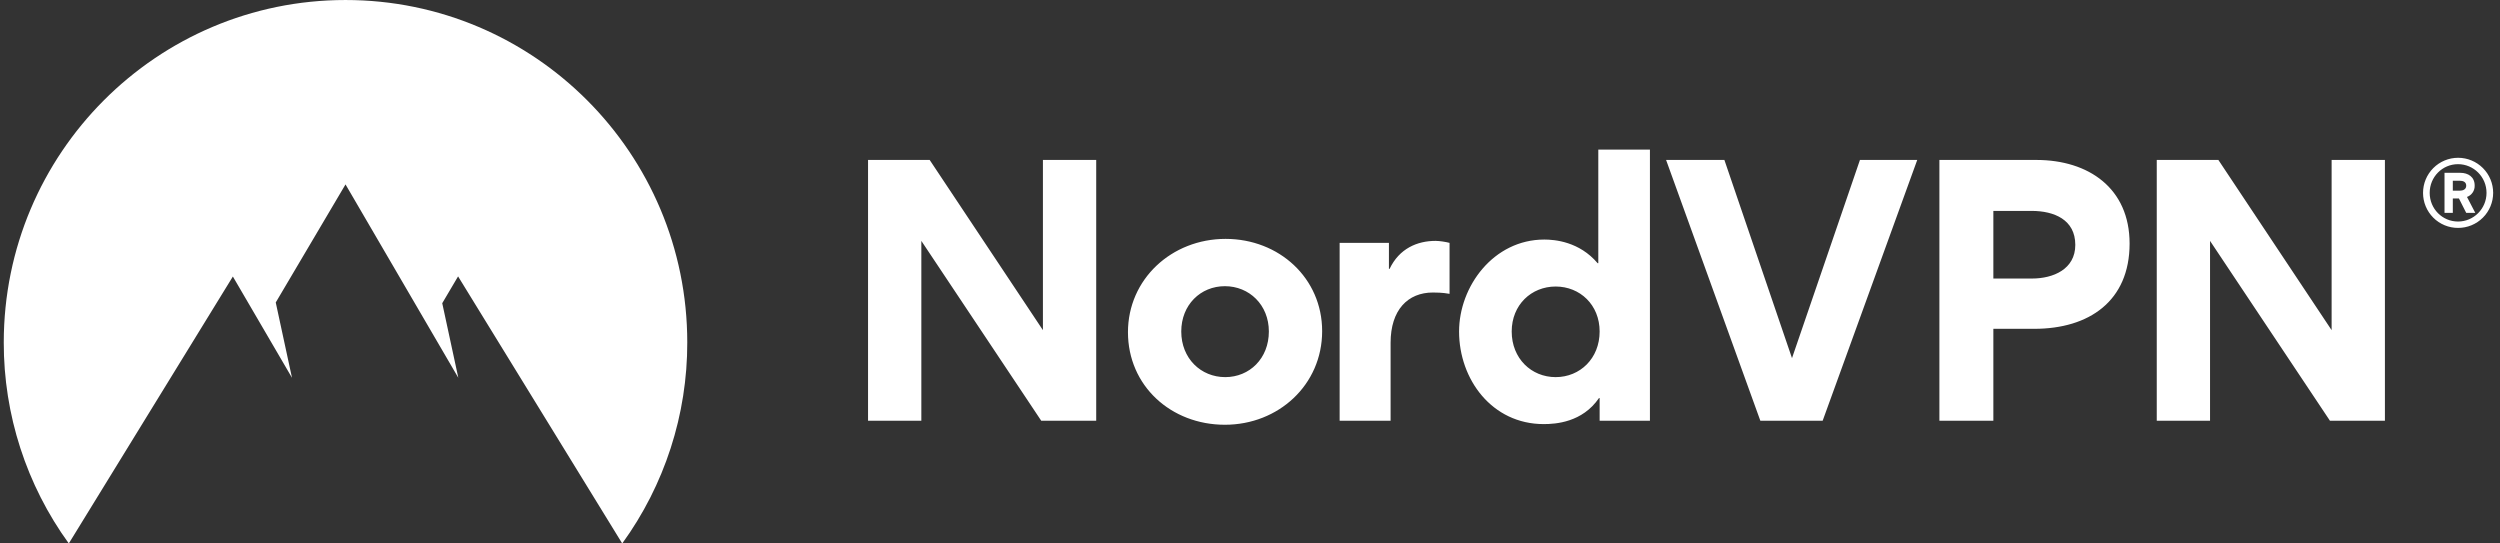 <svg width="184" height="40" viewBox="0 0 184 40" fill="none" xmlns="http://www.w3.org/2000/svg">
<rect x="0" y="0" width="184" height="40" fill="#333333" stroke="none"/>
<path fill-rule="evenodd" clip-rule="evenodd" d="M180.912 16.774C180.573 16.775 180.237 16.708 179.925 16.579C179.612 16.449 179.327 16.259 179.088 16.019C178.849 15.779 178.659 15.495 178.53 15.181C178.401 14.868 178.335 14.533 178.336 14.194C178.336 13.51 178.608 12.853 179.092 12.369C179.576 11.885 180.232 11.613 180.917 11.613C181.601 11.613 182.258 11.885 182.742 12.369C183.226 12.853 183.497 13.51 183.497 14.194C183.497 14.533 183.43 14.869 183.3 15.183C183.17 15.496 182.98 15.781 182.74 16.02C182.5 16.26 182.214 16.45 181.901 16.58C181.587 16.709 181.251 16.775 180.912 16.774ZM180.912 12.083C179.756 12.083 178.825 13.021 178.825 14.194C178.825 15.368 179.756 16.305 180.912 16.305C182.06 16.305 183.008 15.367 183.008 14.194C183.008 13.02 182.059 12.083 180.912 12.083ZM180.527 14.607V15.668H179.916V12.72H181.082C181.655 12.72 182.135 13.021 182.135 13.649C182.144 13.832 182.094 14.013 181.992 14.165C181.89 14.318 181.742 14.433 181.57 14.495L182.181 15.668H181.514L180.977 14.607H180.527ZM181.514 13.669C181.514 13.377 181.269 13.302 181.034 13.302H180.527V14.034H181.043C181.269 14.034 181.514 13.941 181.514 13.669ZM76.636 30.968L67.811 17.729V30.968H63.888V11.772H68.424L76.759 24.299V11.772H80.681V30.968H76.636ZM83.018 24.447C83.018 20.549 86.23 17.582 90.201 17.582C94.148 17.582 97.31 20.475 97.31 24.373C97.31 28.32 94.099 31.262 90.152 31.262C86.18 31.262 83.018 28.393 83.018 24.447ZM86.941 24.398C86.941 26.383 88.387 27.756 90.177 27.756C91.966 27.756 93.388 26.383 93.388 24.398C93.388 22.436 91.942 21.063 90.152 21.063C88.362 21.063 86.941 22.436 86.941 24.398ZM106.687 17.876V21.627C106.172 21.529 105.633 21.529 105.461 21.529C103.622 21.529 102.348 22.804 102.348 25.231V30.968H98.597V17.876H102.225V19.789H102.274C102.985 18.293 104.309 17.729 105.657 17.729C105.951 17.729 106.417 17.803 106.687 17.876ZM117.733 30.968V29.3H117.684C116.458 31.09 114.497 31.213 113.614 31.213C109.815 31.213 107.388 27.928 107.388 24.398C107.388 21.088 109.913 17.631 113.663 17.631C114.423 17.631 116.238 17.778 117.586 19.372H117.635V11.012H121.435V30.968H117.733ZM117.733 24.398C117.733 22.436 116.287 21.088 114.497 21.088C112.707 21.088 111.261 22.436 111.261 24.398C111.261 26.383 112.707 27.756 114.497 27.756C116.287 27.756 117.733 26.383 117.733 24.398ZM129.562 30.968L122.624 11.772H126.915L131.891 26.359L136.892 11.772H141.109L134.147 30.968H129.562ZM156.738 17.925C156.738 22.167 153.747 24.201 149.727 24.201H146.711V30.968H142.74V11.772H149.874C153.723 11.772 156.738 13.856 156.738 17.925ZM152.742 18.023C152.742 16.16 151.173 15.523 149.531 15.523H146.711V20.5H149.555C151.124 20.5 152.742 19.813 152.742 18.023ZM171.485 30.968L162.659 17.729V30.968H158.737V11.772H163.272L171.607 24.299V11.772H175.53V30.968H171.485ZM5.064 39.999C1.944 35.698 0.268 30.519 0.277 25.205C0.277 11.284 11.539 0.001 25.43 0.001C39.323 0.001 50.583 11.284 50.583 25.205C50.592 30.519 48.916 35.698 45.796 39.999L33.715 20.342L32.549 22.316L33.732 27.805L25.43 13.573L20.295 22.261L21.491 27.805L17.139 20.352L5.064 39.999Z" fill="white"/>
</svg>
